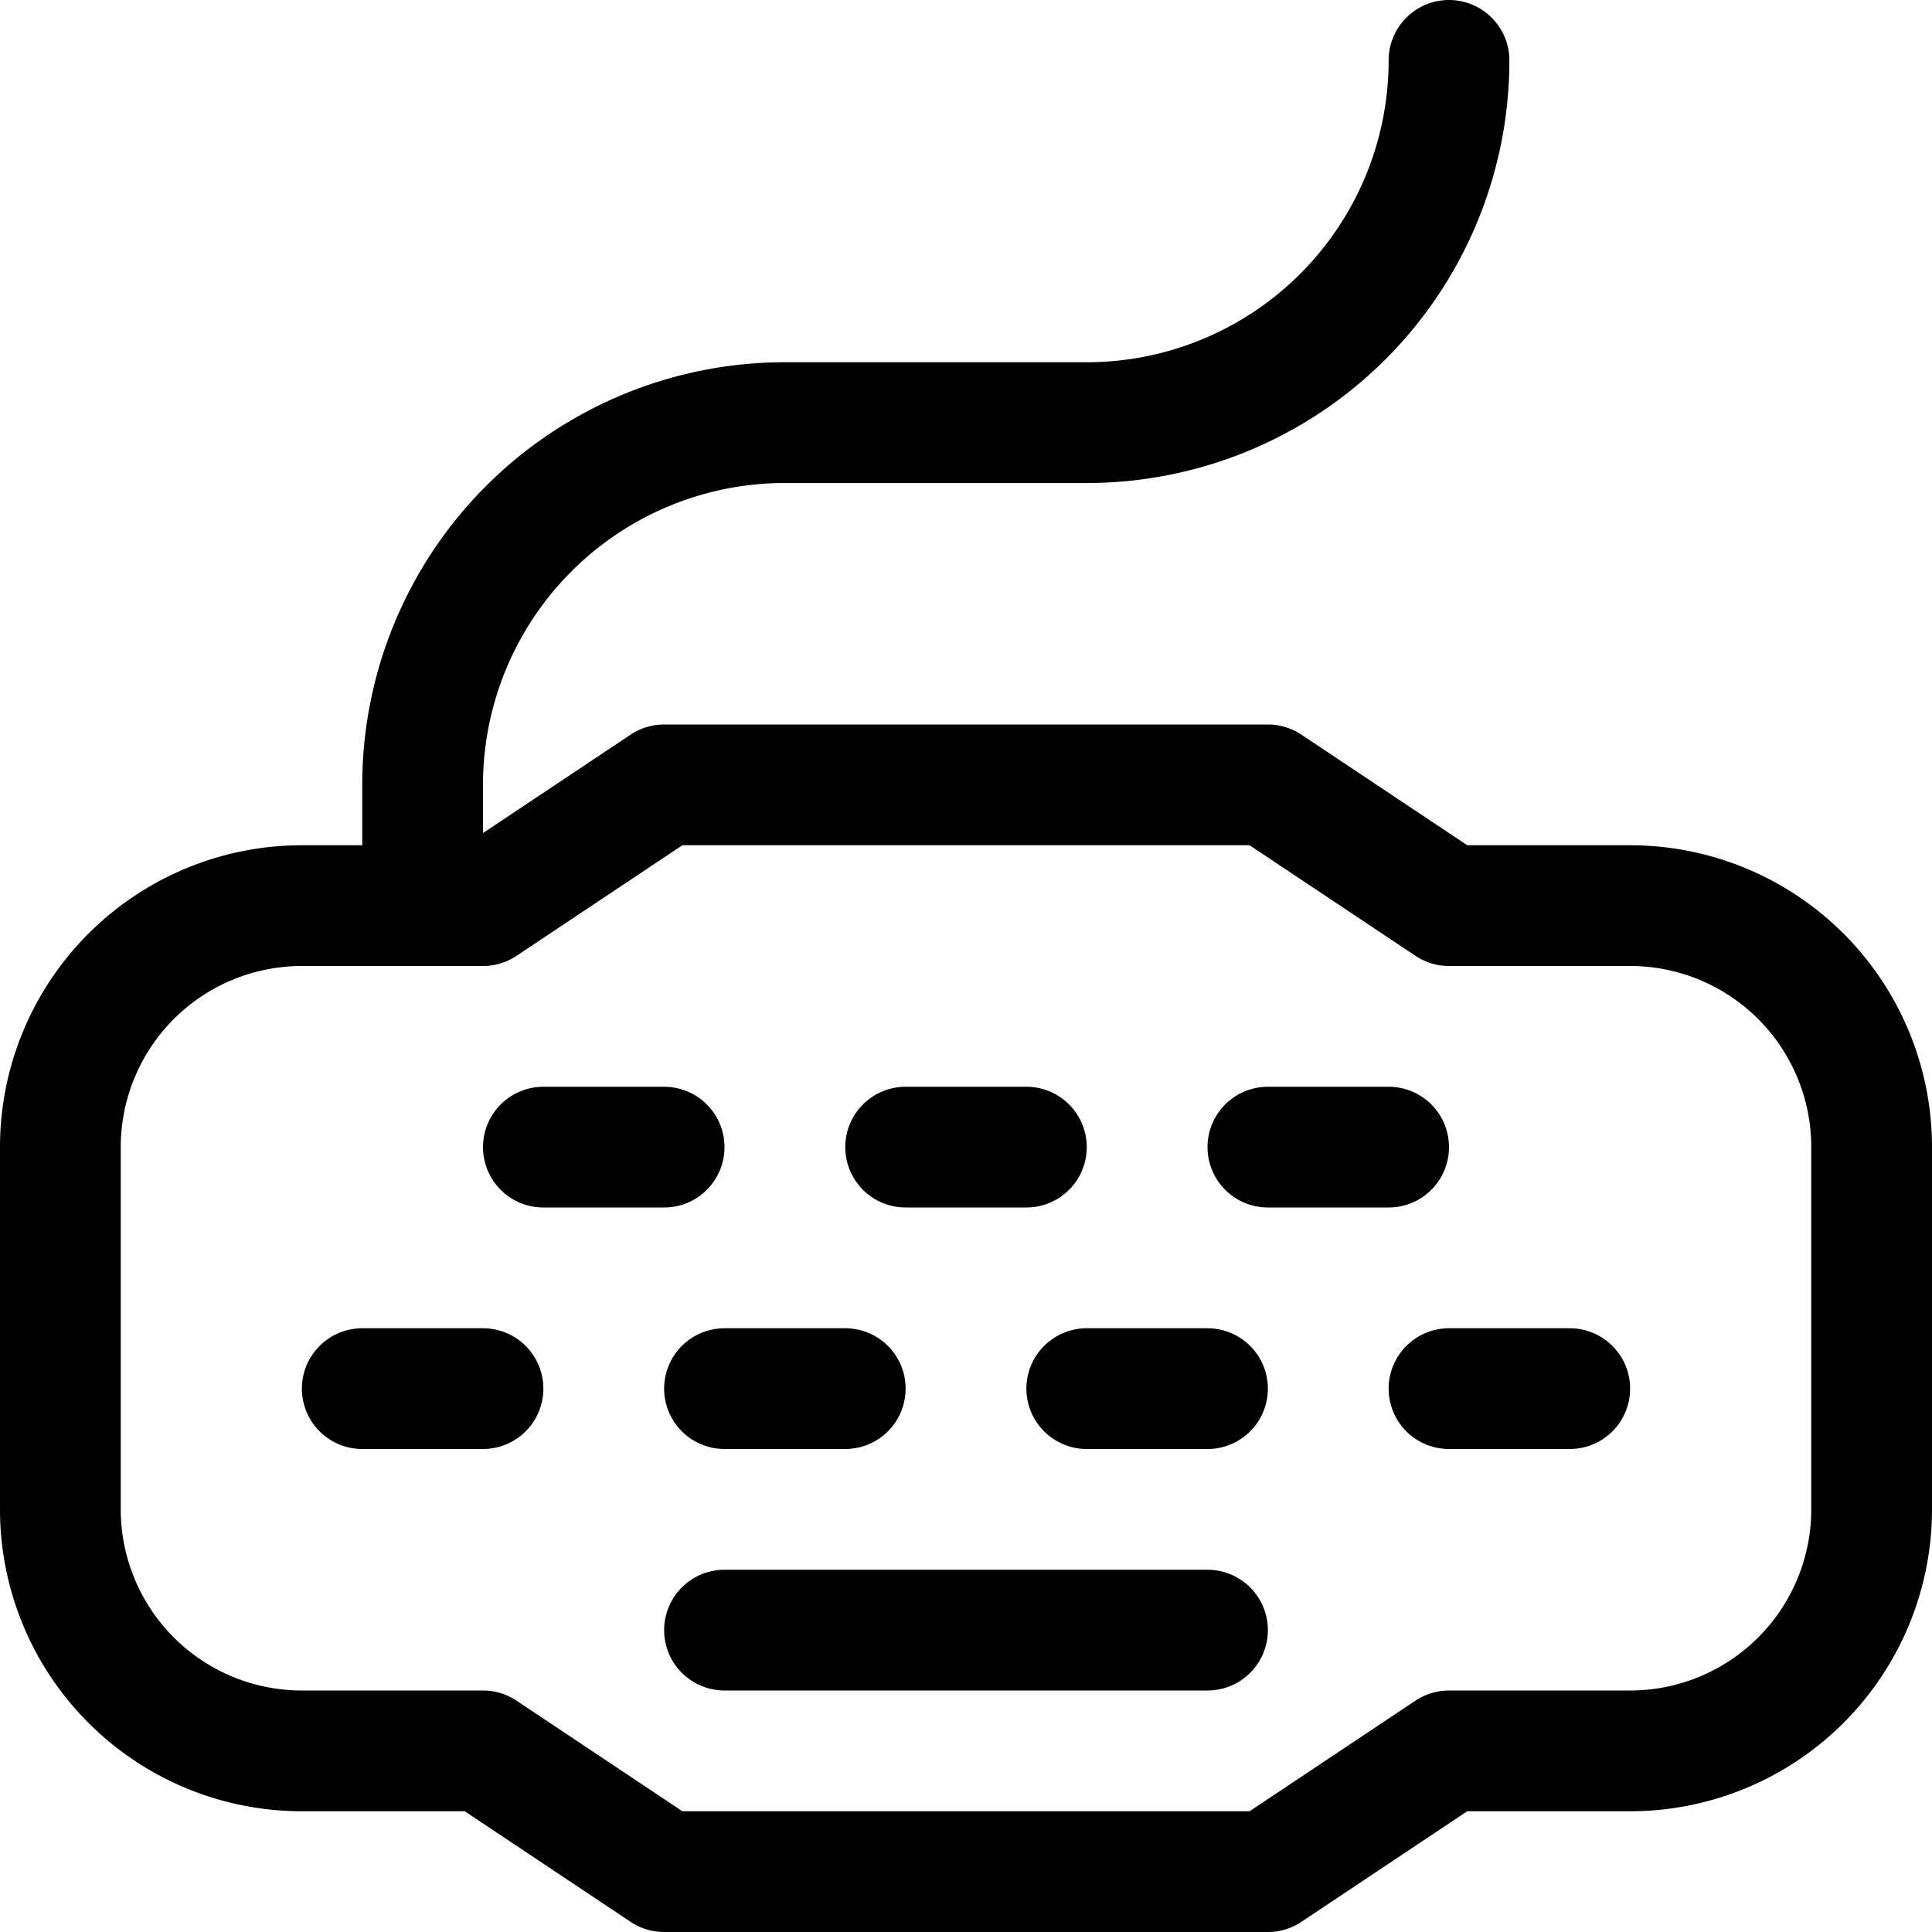 <svg xmlns="http://www.w3.org/2000/svg" viewBox="0 0 24 24"><defs><style>.a{fill:none;stroke:currentColor;stroke-linecap:round;stroke-linejoin:round;stroke-width:1.5px;}</style></defs><title>keyboard-gaming</title><path class="a" d="M23.25,18.75a3,3,0,0,1-3,3H18l-2.25,1.5H8.25L6,21.75H3.75a3,3,0,0,1-3-3v-4.5a3,3,0,0,1,3-3H6l2.25-1.5h7.5L18,11.25h2.25a3,3,0,0,1,3,3Z"/><line class="a" x1="6.75" y1="14.25" x2="8.25" y2="14.25"/><line class="a" x1="15.75" y1="14.25" x2="17.25" y2="14.25"/><line class="a" x1="11.25" y1="14.25" x2="12.75" y2="14.25"/><line class="a" x1="4.5" y1="17.25" x2="6" y2="17.25"/><line class="a" x1="9" y1="17.25" x2="10.5" y2="17.25"/><line class="a" x1="13.5" y1="17.25" x2="15" y2="17.25"/><line class="a" x1="18" y1="17.25" x2="19.5" y2="17.25"/><line class="a" x1="9" y1="20.25" x2="15" y2="20.25"/><path class="a" d="M5.25,11.25V9.75a4.5,4.5,0,0,1,4.5-4.5H13.5A4.5,4.5,0,0,0,18,.75h0"/></svg>